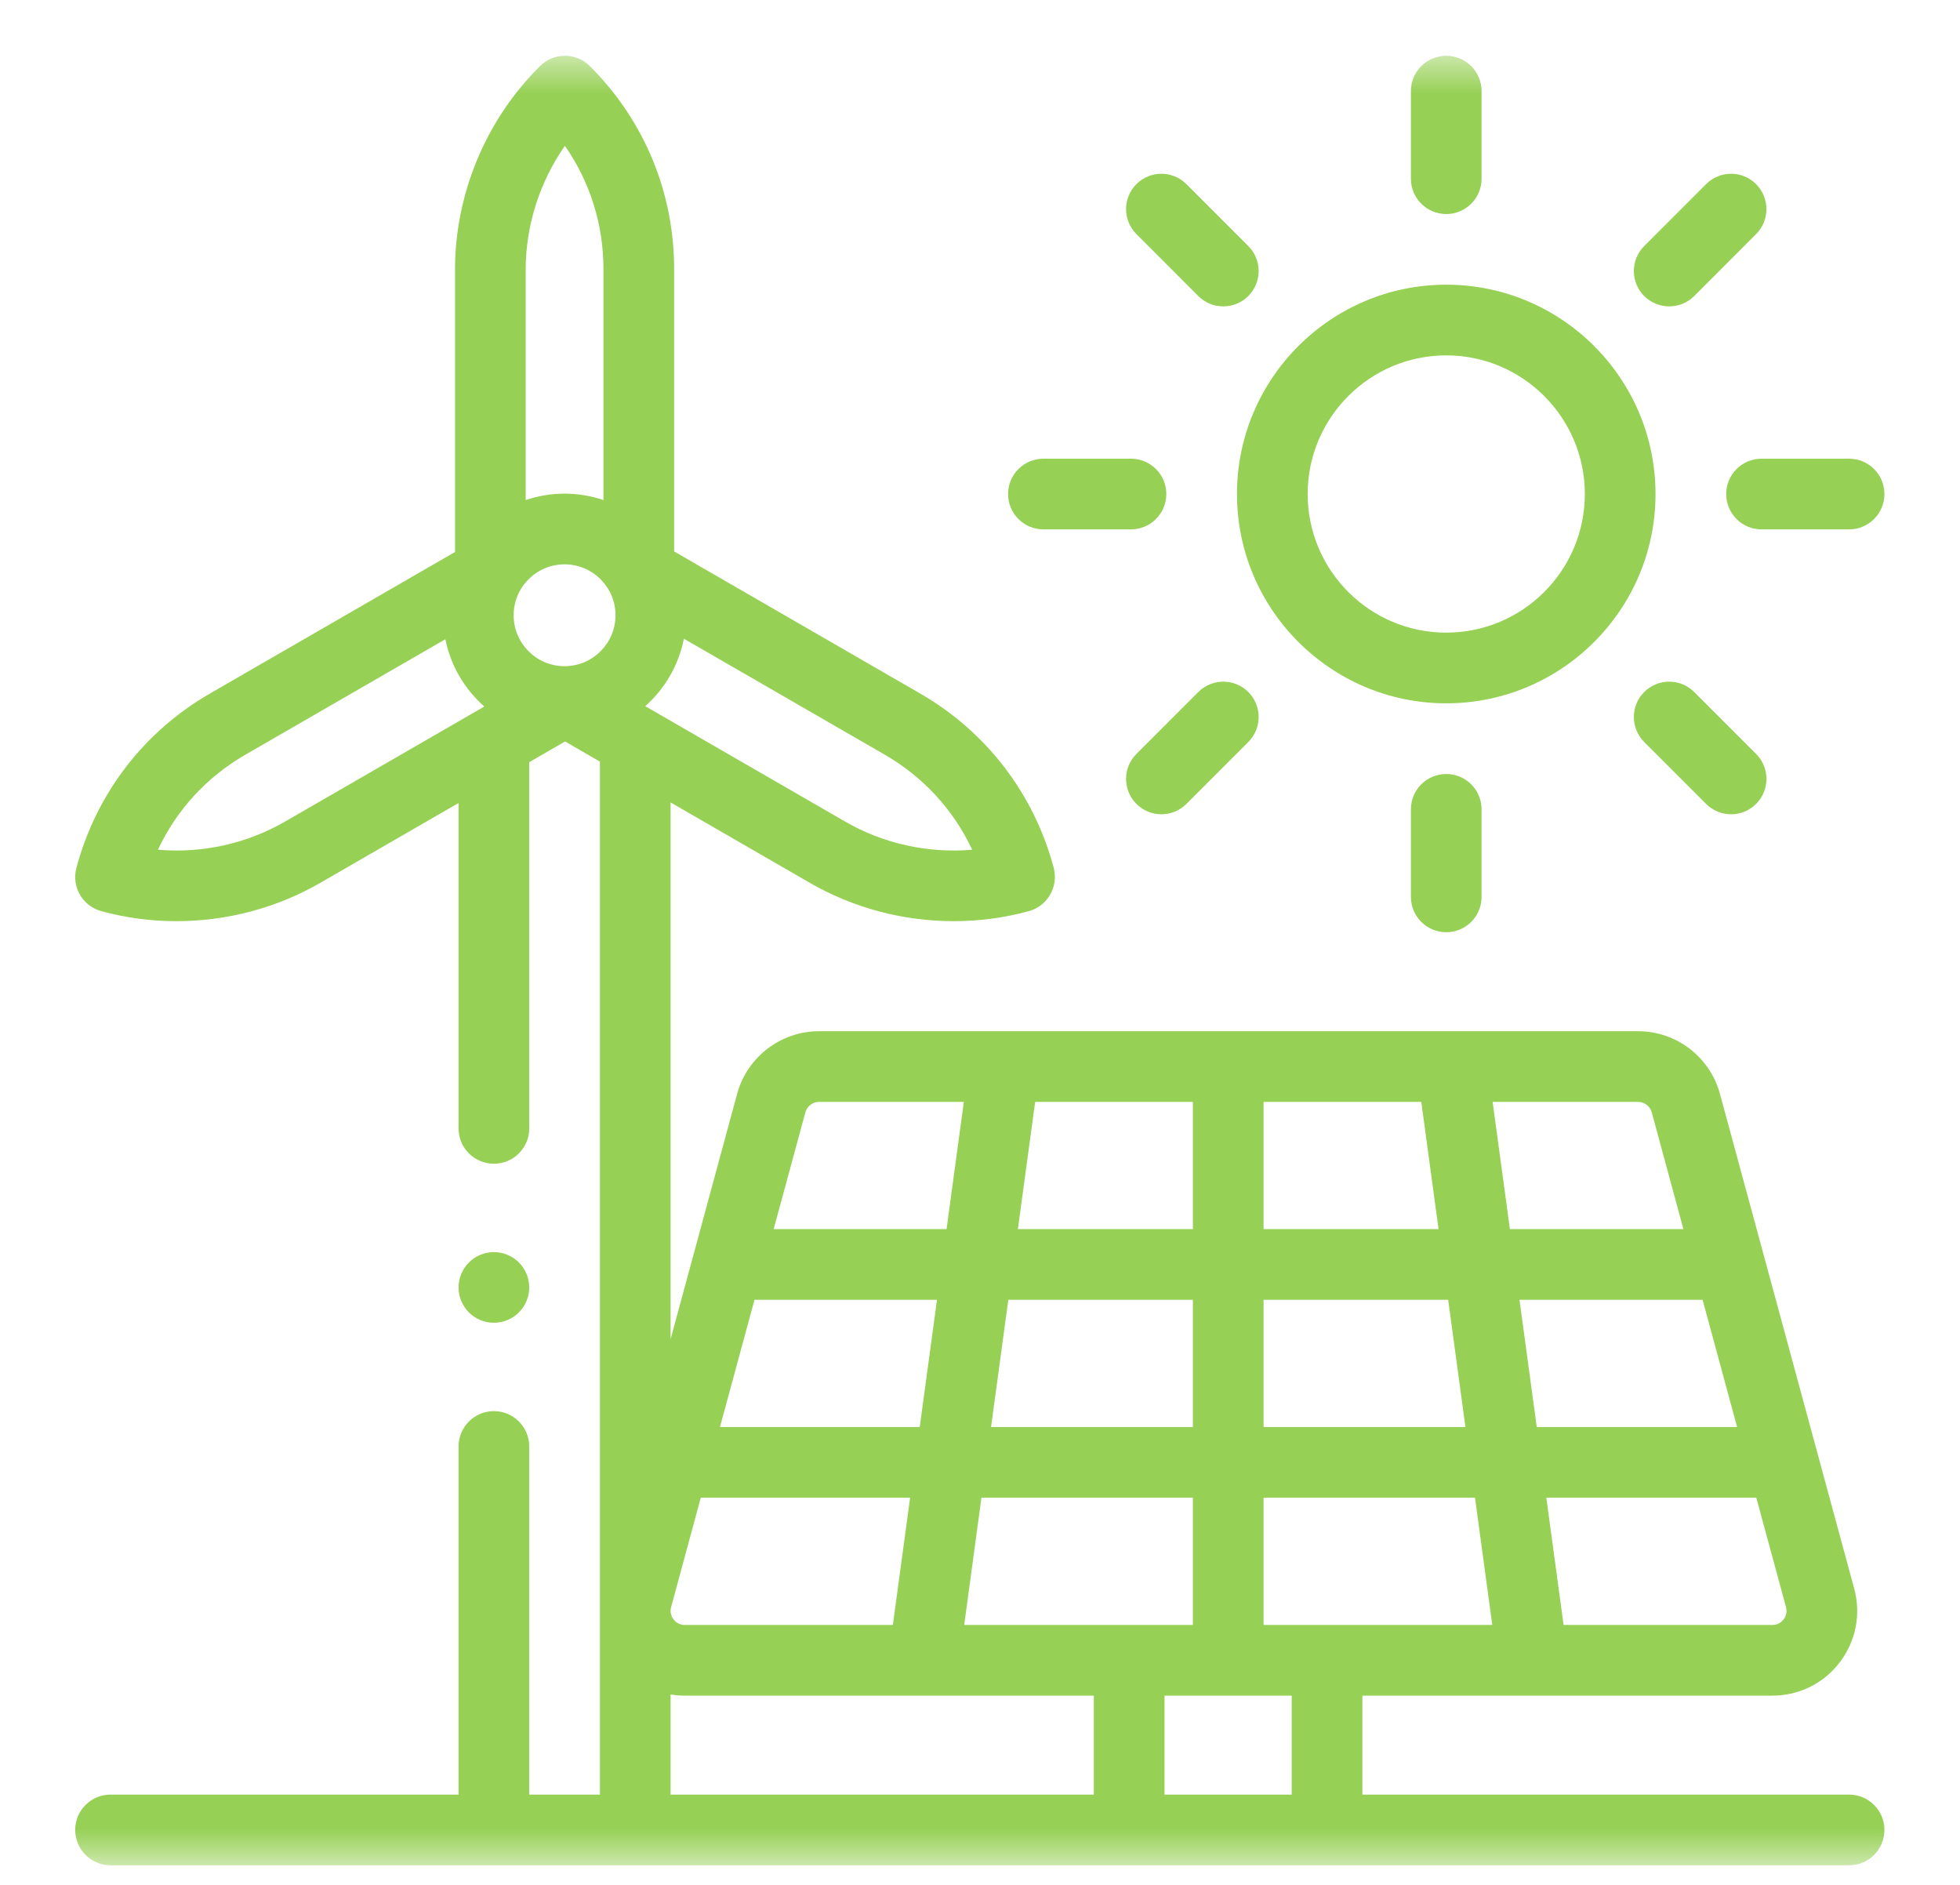 <svg width="52" height="50" viewBox="0 0 52 50" fill="none" xmlns="http://www.w3.org/2000/svg">
<g clip-path="url(#clip0_23_432)">
<mask id="mask0_23_432" style="mask-type:luminance" maskUnits="userSpaceOnUse" x="0" y="1" width="51" height="49">
<path d="M50.995 1.48H0.995V49.48H50.995V1.48Z" fill="white"/>
</mask>
<g mask="url(#mask0_23_432)">
<path d="M44.285 8.127C44.525 8.127 44.765 8.036 44.948 7.853L46.59 6.21C46.956 5.844 46.956 5.251 46.59 4.884C46.224 4.518 45.631 4.518 45.264 4.884L43.622 6.527C43.256 6.893 43.256 7.486 43.622 7.853C43.805 8.036 44.045 8.127 44.285 8.127Z" fill="#96D055"/>
<path d="M31.792 7.853C31.975 8.036 32.215 8.127 32.455 8.127C32.695 8.127 32.935 8.036 33.118 7.853C33.484 7.486 33.484 6.893 33.118 6.527L31.476 4.884C31.11 4.518 30.516 4.518 30.15 4.884C29.784 5.25 29.784 5.844 30.15 6.21L31.792 7.853Z" fill="#96D055"/>
<path d="M38.37 18.657C41.432 18.657 43.922 16.166 43.922 13.105C43.922 10.043 41.432 7.552 38.37 7.552C35.309 7.552 32.818 10.043 32.818 13.105C32.818 16.166 35.309 18.657 38.37 18.657ZM38.37 9.427C40.398 9.427 42.047 11.077 42.047 13.105C42.047 15.133 40.398 16.782 38.37 16.782C36.342 16.782 34.693 15.133 34.693 13.105C34.693 11.077 36.342 9.427 38.37 9.427Z" fill="#96D055"/>
<path d="M44.948 18.357C44.582 17.991 43.988 17.991 43.622 18.357C43.256 18.723 43.256 19.317 43.622 19.683L45.264 21.325C45.448 21.508 45.688 21.6 45.927 21.6C46.167 21.6 46.407 21.508 46.59 21.325C46.956 20.959 46.956 20.366 46.59 19.999L44.948 18.357Z" fill="#96D055"/>
<path d="M31.792 18.357L30.15 19.999C29.784 20.366 29.784 20.959 30.15 21.325C30.333 21.508 30.573 21.6 30.813 21.6C31.053 21.6 31.293 21.508 31.476 21.325L33.118 19.683C33.484 19.317 33.484 18.723 33.118 18.357C32.752 17.991 32.158 17.991 31.792 18.357Z" fill="#96D055"/>
<path d="M45.797 13.105C45.797 13.623 46.217 14.043 46.735 14.043H49.057C49.575 14.043 49.995 13.623 49.995 13.105C49.995 12.587 49.575 12.168 49.057 12.168H46.735C46.217 12.168 45.797 12.587 45.797 13.105Z" fill="#96D055"/>
<path d="M38.37 5.678C38.888 5.678 39.307 5.258 39.307 4.74V2.417C39.307 1.9 38.888 1.48 38.37 1.48C37.852 1.48 37.432 1.9 37.432 2.417V4.74C37.432 5.258 37.852 5.678 38.37 5.678Z" fill="#96D055"/>
<path d="M37.432 21.469V23.792C37.432 24.309 37.852 24.729 38.37 24.729C38.888 24.729 39.307 24.309 39.307 23.792V21.469C39.307 20.951 38.888 20.532 38.37 20.532C37.852 20.532 37.432 20.951 37.432 21.469Z" fill="#96D055"/>
<path d="M27.683 14.043H30.005C30.523 14.043 30.943 13.623 30.943 13.105C30.943 12.587 30.523 12.168 30.005 12.168H27.683C27.165 12.168 26.745 12.587 26.745 13.105C26.745 13.623 27.165 14.043 27.683 14.043Z" fill="#96D055"/>
<path d="M49.057 47.605H36.145V44.98H47.022C47.728 44.98 48.38 44.658 48.809 44.097C49.238 43.535 49.378 42.822 49.193 42.14L45.631 29.015C45.366 28.038 44.473 27.355 43.46 27.355H21.729C20.715 27.355 19.823 28.038 19.557 29.015L17.791 35.524V21.286L21.489 23.421C22.65 24.091 23.974 24.436 25.302 24.436C25.973 24.436 26.645 24.348 27.298 24.169C27.795 24.033 28.088 23.516 27.955 23.018C27.43 21.054 26.172 19.413 24.411 18.396L17.885 14.628V7.137C17.885 5.105 17.093 3.194 15.651 1.755C15.286 1.39 14.695 1.388 14.329 1.751C12.895 3.169 12.072 5.139 12.072 7.156V14.643L5.572 18.396C3.811 19.413 2.553 21.054 2.027 23.023C1.894 23.521 2.188 24.033 2.685 24.169C3.338 24.348 4.01 24.436 4.681 24.436C6.009 24.436 7.334 24.091 8.494 23.421L12.166 21.301V29.933C12.166 30.451 12.586 30.87 13.104 30.87C13.621 30.87 14.041 30.451 14.041 29.933V20.218L14.992 19.669L15.916 20.203V47.605H14.041V38.37C14.041 37.853 13.621 37.433 13.104 37.433C12.586 37.433 12.166 37.853 12.166 38.37V47.605H2.933C2.415 47.605 1.995 48.025 1.995 48.542C1.995 49.06 2.415 49.48 2.933 49.48H49.057C49.575 49.48 49.995 49.06 49.995 48.542C49.995 48.025 49.575 47.605 49.057 47.605ZM16.33 16.321C16.33 17.066 15.723 17.672 14.978 17.672C14.233 17.672 13.627 17.066 13.627 16.321C13.627 15.576 14.233 14.97 14.978 14.97C15.723 14.97 16.33 15.576 16.33 16.321ZM25.793 22.541C24.63 22.64 23.445 22.385 22.427 21.797L17.119 18.733C17.636 18.272 18.005 17.649 18.144 16.943L23.474 20.02C24.5 20.613 25.3 21.487 25.793 22.541ZM14.987 3.868C15.652 4.821 16.01 5.951 16.01 7.137V13.265C15.686 13.156 15.339 13.095 14.978 13.095C14.618 13.095 14.271 13.156 13.947 13.265V7.156C13.947 5.98 14.318 4.825 14.987 3.868ZM7.557 21.797C6.538 22.385 5.353 22.641 4.19 22.541C4.682 21.489 5.482 20.613 6.509 20.02L11.816 16.957C11.957 17.662 12.329 18.284 12.849 18.742L7.557 21.797ZM25.581 43.105L26.038 39.73H31.648V43.105H25.581ZM18.167 43.105C18.005 43.105 17.911 43.013 17.869 42.958C17.827 42.903 17.762 42.787 17.805 42.632L18.592 39.73H24.146L23.688 43.105H18.167ZM20.017 34.48H24.859L24.401 37.855H19.101L20.017 34.48ZM31.648 29.23V32.605H27.005L27.463 29.23H31.648ZM37.708 29.23L38.166 32.605H33.523V29.23H37.708ZM46.087 37.855H40.771L40.313 34.48H45.171L46.087 37.855ZM38.879 37.855H33.523V34.48H38.421L38.879 37.855ZM31.648 34.48V37.855H26.293L26.751 34.48H31.648ZM33.523 39.73H39.133L39.591 43.105H33.523V39.73ZM47.32 42.958C47.278 43.013 47.183 43.105 47.022 43.105H41.483L41.025 39.73H46.596L47.384 42.632C47.426 42.787 47.362 42.903 47.32 42.958ZM43.822 29.507L44.662 32.605H40.059L39.6 29.23H43.46C43.629 29.23 43.777 29.344 43.822 29.507ZM21.729 29.23H25.571L25.113 32.605H20.526L21.367 29.507C21.411 29.344 21.56 29.23 21.729 29.23ZM17.791 44.949C17.914 44.969 18.039 44.98 18.167 44.98H29.02V47.605H17.791V44.949ZM30.895 47.605V44.98H34.27V47.605H30.895Z" fill="#96D055"/>
<path d="M13.103 35.089C13.35 35.089 13.592 34.99 13.766 34.815C13.941 34.64 14.041 34.398 14.041 34.152C14.041 33.905 13.941 33.663 13.766 33.489C13.592 33.315 13.35 33.214 13.103 33.214C12.857 33.214 12.615 33.315 12.441 33.489C12.266 33.663 12.166 33.905 12.166 34.152C12.166 34.398 12.266 34.64 12.441 34.815C12.615 34.99 12.857 35.089 13.103 35.089Z" fill="#96D055"/>
</g>
</g>
<defs>
<clipPath id="clip0_23_432">
<rect width="51" height="49" fill="white" transform="translate(0.495 0.98)"/>
</clipPath>
</defs>
</svg>
